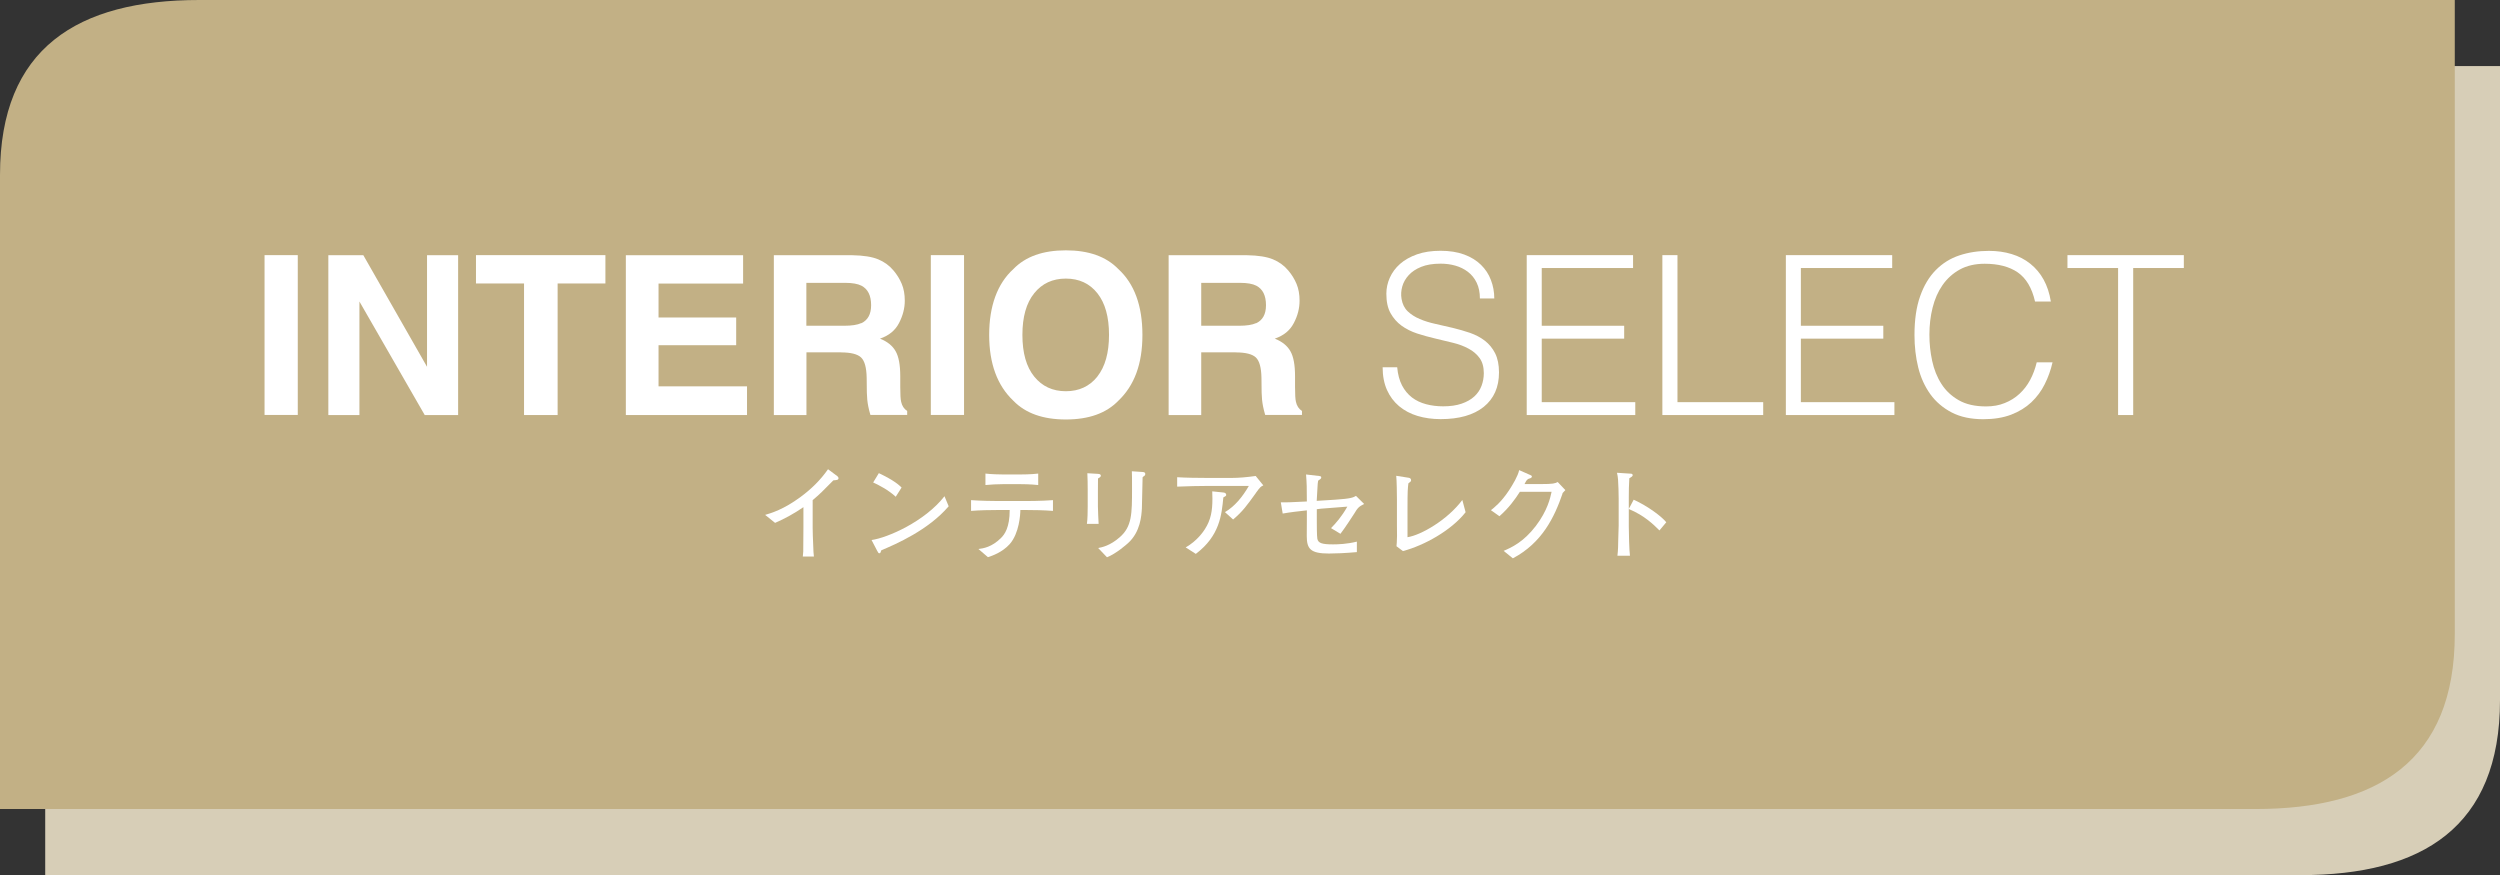 <?xml version="1.0" encoding="UTF-8"?>
<svg id="_レイヤー_2" data-name="レイヤー 2" xmlns="http://www.w3.org/2000/svg" viewBox="0 0 281.42 98.51">
  <rect x="0" y="0" width="281.42" height="98.51" fill="#333333" stroke="none"/>
  <defs>
    <style>
      .cls-1 {
        fill: #fff;
      }

      .cls-2 {
        fill: #d7ceb7;
      }

      .cls-3 {
        fill: #c2b085;
      }
    </style>
  </defs>
  <g id="_文字" data-name="文字">
    <g>
      <path class="cls-2" d="M143.91,7.44H27.53c-13.69,0-22.44,5.4-22.44,19.7v71.37h253.89c13.69,0,22.44-5.4,22.44-19.7V7.44h-137.51Z"/>
      <path class="cls-3" d="M138.82,0H22.44C8.75,0,0,5.4,0,19.7v71.37h253.89c13.69,0,22.44-5.4,22.44-19.7V0h-137.51Z"/>
      <g>
        <path class="cls-1" d="M93.81,54.07c-1.15,1.18-1.55,1.57-2.33,2.23v3.12c0,.83.03.93.06,1.91.01.72.05.99.08,1.32h-1.25c.02-.25.05-.5.05-.55,0-.44.02-2.38.02-2.77v-2.24c-1,.69-2.08,1.29-3.19,1.77l-1.12-.9c.68-.2,2.09-.61,3.99-2.02,1.19-.87,2.25-1.91,3.09-3.12l1.06.79c.07.06.12.14.12.21,0,.22-.21.22-.57.25Z"/>
        <path class="cls-1" d="M99.21,61.94s-.08.23-.1.27c-.02.05-.07.07-.13.07-.08,0-.12-.05-.24-.28l-.63-1.21c1.8-.25,5.99-2.08,8.21-4.93l.47,1.13c-2.29,2.69-5.96,4.27-7.57,4.95ZM100.83,55.92c-.77-.73-1.97-1.36-2.54-1.61l.64-1.05c1.74.83,2.26,1.33,2.56,1.62l-.66,1.04Z"/>
        <path class="cls-1" d="M115.42,57.41h-.56c0,.48-.12,2.62-1.2,3.84-.84.93-1.98,1.32-2.45,1.47l-1.07-.92c.54-.07,1.5-.2,2.54-1.24.41-.4.98-1.17.98-3.15h-1.27c-1.03,0-2.05.02-3.08.1v-1.21c1.04.08,2.61.1,3.08.1h3.03c.1,0,1.85,0,3.11-.1v1.21c-1.04-.08-2.08-.1-3.11-.1ZM114.86,54.5h-1.95c-.62,0-1.39.04-1.98.1v-1.29c.65.08,1.67.1,1.98.1h1.95c.1,0,1.22,0,2.01-.1v1.29c-.86-.1-1.91-.1-2.01-.1Z"/>
        <path class="cls-1" d="M123.6,53.87c-.01.35-.01,1.1-.01,1.46v1.69c0,.35.06,1.6.08,1.95h-1.32c.08-.52.09-1.41.09-1.96v-1.9c0-.45-.01-1.41-.04-1.84l1.17.07c.26.01.35.08.35.22,0,.12-.16.22-.33.31ZM128.83,53.56c-.13.09-.14.09-.21.17-.02.56-.06,3.02-.08,3.51-.05.79-.15,2.62-1.55,3.89-.19.17-1.35,1.2-2.38,1.6l-.99-1.04c.42-.08,1.34-.26,2.42-1.21,1.39-1.2,1.39-2.66,1.39-5.48,0-1.33,0-1.4-.02-1.95l1.2.08c.13.01.31.02.31.23,0,.06-.01.13-.09.19Z"/>
        <path class="cls-1" d="M141.37,55.5c-1.03,1.43-1.47,2.05-2.56,2.98l-.92-.83c1.1-.65,1.96-1.69,2.69-2.95h-4.64c-.9,0-2.28.03-3.43.08v-1.06c.92.06,2.33.08,3.37.08h2.79c.75,0,1.7-.08,2.68-.22l.86,1.06c-.26.12-.34.15-.84.85ZM137.71,55.98c-.19,1.99-.41,4.34-3.1,6.37l-1.14-.73c1.32-.75,2.02-1.83,2.16-2.05.68-1.05.85-2.08.85-3.42,0-.26,0-.44-.02-.84l1.26.13c.26.02.31.17.31.26,0,.12-.03.13-.31.29Z"/>
        <path class="cls-1" d="M152.42,57.85c-.12.19-1.01,1.57-1.53,2.24l-1.06-.64c.55-.56,1.17-1.25,1.84-2.42l-2.95.23c-.08.01-.42.05-.49.06v1.25c0,.4,0,1.77.06,2.08.1.49.52.63,1.77.63.54,0,1.56-.03,2.68-.31v1.18c-1.33.12-2.48.16-3.14.16-2.08,0-2.5-.52-2.5-1.97,0-.19.01-1.66.01-1.74v-1.15c-.91.1-1.89.21-2.72.36l-.21-1.26c.66.01.89,0,2.93-.1,0-1.55-.01-2.03-.09-3.04l1.47.17c.21.02.24.09.24.16,0,.14-.1.2-.35.37-.05.29-.05.41-.06.54-.01.34-.03.48-.1,1.73l2.08-.13c1.82-.12,2.05-.26,2.34-.43l.92.91c-.56.29-.7.37-1.15,1.14Z"/>
        <path class="cls-1" d="M157.92,62.03l-.72-.54c.02-.27.05-.47.06-1.15,0-.21-.01-1.1-.01-1.28v-2.84c0-.56-.02-2.16-.08-2.66l1.34.21c.16.02.33.06.33.29,0,.13-.04.15-.3.35-.07.59-.1.82-.1,2.8v3.26c1.5-.22,4.51-1.95,6.17-4.19l.37,1.38c-1.62,2.06-4.67,3.74-7.04,4.37Z"/>
        <path class="cls-1" d="M175.9,55.54c-.92,2.68-2.3,5.56-5.6,7.31l-1.04-.84c.89-.38,2.24-.99,3.63-2.81,1.31-1.73,1.62-3.14,1.77-3.84h-3.57c-.57.89-1.24,1.81-2.3,2.75l-.96-.68c.33-.26,1.14-.87,2.05-2.25.42-.65.99-1.59,1.13-2.26l1.27.56c.08.03.16.08.16.16,0,.12-.14.19-.19.2-.15.05-.2.04-.34.17-.14.14-.13.19-.3.48h1.84c1.41,0,1.58-.07,1.9-.23l.86.91c-.19.2-.2.21-.34.36Z"/>
        <path class="cls-1" d="M186.8,59.71c-.63-.63-1.68-1.68-3.45-2.41v1.94c0,.69.05,2.73.13,3.32h-1.41c.08-.58.09-1.47.09-1.71.01-.27.05-1.45.05-1.69v-3.04c0-.45-.03-1.7-.07-2.13-.02-.3-.06-.51-.12-.77l1.55.1c.07,0,.22.02.22.17,0,.12-.13.2-.38.35-.05.72-.06,1.45-.06,2.16v1.29l.55-1.04c1.61.73,3.17,1.91,3.67,2.54l-.77.92Z"/>
      </g>
      <g>
        <path class="cls-1" d="M29.78,28.72h3.74v17.99h-3.74v-17.99Z"/>
        <path class="cls-1" d="M51.57,46.72h-3.76l-7.35-12.78v12.78h-3.5v-17.99h3.94l7.17,12.56v-12.56h3.5v17.99Z"/>
        <path class="cls-1" d="M68.15,28.72v3.19h-5.38v14.81h-3.78v-14.81h-5.41v-3.19h14.58Z"/>
        <path class="cls-1" d="M82.87,38.86h-8.74v4.63h9.96v3.23h-13.64v-17.99h13.2v3.19h-9.52v3.82h8.74v3.12Z"/>
        <path class="cls-1" d="M94.66,39.66h-3.88v7.06h-3.67v-17.99h8.83c1.26.02,2.23.18,2.91.46.68.28,1.26.7,1.73,1.26.39.46.7.96.93,1.51.23.55.34,1.18.34,1.89,0,.85-.22,1.69-.65,2.52-.43.83-1.14,1.41-2.14,1.75.83.33,1.42.81,1.76,1.42.35.61.52,1.55.52,2.81v1.21c0,.82.03,1.38.1,1.67.1.46.33.81.68,1.03v.45h-4.14c-.11-.4-.2-.72-.24-.96-.1-.5-.15-1.02-.16-1.55l-.02-1.67c-.02-1.15-.23-1.91-.63-2.29-.4-.38-1.16-.57-2.26-.57ZM96.94,36.39c.75-.34,1.12-1.02,1.12-2.03,0-1.09-.36-1.82-1.09-2.2-.41-.21-1.02-.32-1.83-.32h-4.37v4.83h4.26c.85,0,1.48-.1,1.9-.29Z"/>
        <path class="cls-1" d="M104.78,28.72h3.74v17.99h-3.74v-17.99Z"/>
        <path class="cls-1" d="M119.98,47.22c-2.57,0-4.54-.7-5.9-2.1-1.82-1.72-2.73-4.19-2.73-7.42s.91-5.77,2.73-7.42c1.36-1.4,3.32-2.1,5.9-2.1s4.54.7,5.9,2.1c1.81,1.65,2.72,4.13,2.72,7.42s-.91,5.7-2.72,7.42c-1.36,1.4-3.32,2.1-5.9,2.1ZM123.53,42.38c.87-1.1,1.31-2.66,1.31-4.69s-.44-3.58-1.31-4.68c-.87-1.1-2.06-1.65-3.55-1.65s-2.68.55-3.56,1.65c-.89,1.1-1.33,2.66-1.33,4.69s.44,3.59,1.33,4.69c.89,1.1,2.08,1.65,3.56,1.65s2.67-.55,3.55-1.65Z"/>
        <path class="cls-1" d="M139.1,39.66h-3.88v7.06h-3.67v-17.99h8.83c1.26.02,2.23.18,2.91.46s1.26.7,1.73,1.26c.39.46.7.96.93,1.51.23.55.34,1.18.34,1.89,0,.85-.21,1.69-.65,2.52-.43.83-1.14,1.41-2.14,1.75.83.33,1.42.81,1.76,1.42.35.61.52,1.55.52,2.81v1.21c0,.82.03,1.38.1,1.67.1.46.33.81.68,1.03v.45h-4.14c-.11-.4-.2-.72-.24-.96-.1-.5-.15-1.02-.16-1.55l-.02-1.67c-.02-1.15-.23-1.91-.63-2.29-.4-.38-1.16-.57-2.27-.57ZM141.39,36.39c.75-.34,1.12-1.02,1.12-2.03,0-1.09-.36-1.82-1.09-2.2-.41-.21-1.02-.32-1.83-.32h-4.37v4.83h4.26c.85,0,1.48-.1,1.9-.29Z"/>
        <path class="cls-1" d="M157.28,41.34c.07.8.25,1.48.54,2.04.29.56.67,1.01,1.12,1.36.46.35.99.6,1.59.76.6.16,1.24.24,1.93.24.8,0,1.49-.1,2.07-.3.58-.2,1.06-.47,1.43-.81.37-.34.64-.74.81-1.19.17-.45.26-.93.26-1.43,0-.7-.16-1.27-.47-1.7s-.73-.79-1.24-1.06c-.51-.28-1.09-.5-1.75-.66-.66-.17-1.33-.33-2.03-.49-.69-.16-1.37-.35-2.02-.56-.66-.22-1.24-.51-1.75-.88-.51-.37-.92-.84-1.24-1.41-.32-.58-.47-1.3-.47-2.19,0-.62.13-1.22.39-1.8.26-.58.64-1.1,1.15-1.55.51-.45,1.15-.81,1.91-1.08.77-.27,1.65-.4,2.65-.4s1.9.14,2.66.42c.76.28,1.39.67,1.89,1.16.5.49.88,1.06,1.12,1.71.25.65.38,1.34.38,2.08h-1.62c0-.68-.12-1.27-.36-1.77-.24-.5-.57-.91-.99-1.23-.42-.32-.89-.55-1.42-.7-.53-.15-1.08-.22-1.65-.22-.87,0-1.6.12-2.19.36-.59.24-1.06.55-1.41.94-.35.38-.59.81-.72,1.27-.13.47-.16.93-.08,1.4.1.58.33,1.05.7,1.4.37.35.82.64,1.35.86.53.23,1.12.41,1.76.55.64.14,1.3.29,1.96.45.67.16,1.31.35,1.94.56.62.22,1.18.51,1.66.88.48.37.87.84,1.16,1.41.29.57.44,1.3.44,2.16,0,1.67-.58,2.96-1.72,3.88-1.15.92-2.77,1.38-4.85,1.38-.93,0-1.8-.12-2.6-.36-.8-.24-1.49-.61-2.08-1.1-.58-.49-1.04-1.1-1.36-1.82s-.49-1.58-.49-2.56h1.65Z"/>
        <path class="cls-1" d="M171.86,46.72v-18h11.97v1.45h-10.28v6.5h9.28v1.45h-9.28v7.15h10.53v1.45h-12.22Z"/>
        <path class="cls-1" d="M187.13,46.72v-18h1.7v16.55h9.65v1.45h-11.35Z"/>
        <path class="cls-1" d="M201.03,46.72v-18h11.97v1.45h-10.28v6.5h9.28v1.45h-9.28v7.15h10.53v1.45h-12.22Z"/>
        <path class="cls-1" d="M229.08,33.94c-.35-1.53-1-2.62-1.95-3.28-.95-.65-2.19-.97-3.72-.97-1.08,0-2.02.22-2.8.65-.78.43-1.43,1.02-1.94,1.75-.51.73-.88,1.58-1.12,2.54-.24.96-.36,1.97-.36,3.04,0,1,.1,1.98.31,2.95.21.97.55,1.83,1.04,2.59.48.76,1.13,1.37,1.95,1.84.82.47,1.84.7,3.08.7.77,0,1.47-.12,2.1-.38.63-.25,1.19-.6,1.66-1.04.48-.44.88-.96,1.2-1.56s.57-1.26.74-1.98h1.78c-.2.87-.49,1.69-.88,2.46-.38.77-.89,1.45-1.51,2.04-.62.58-1.38,1.05-2.27,1.39-.89.34-1.94.51-3.14.51-1.38,0-2.57-.25-3.55-.76-.98-.51-1.79-1.2-2.41-2.06-.62-.87-1.08-1.87-1.36-3.01-.28-1.14-.42-2.35-.42-3.64,0-1.72.21-3.18.64-4.38.42-1.2,1.01-2.18,1.76-2.94s1.63-1.31,2.65-1.65,2.12-.51,3.33-.51c.92,0,1.77.12,2.56.36.79.24,1.49.6,2.1,1.09s1.11,1.08,1.5,1.79c.39.71.66,1.53.81,2.46h-1.75Z"/>
        <path class="cls-1" d="M232.73,28.72h13.1v1.45h-5.7v16.55h-1.7v-16.55h-5.7v-1.45Z"/>
      </g>
    </g>
  </g>
</svg>